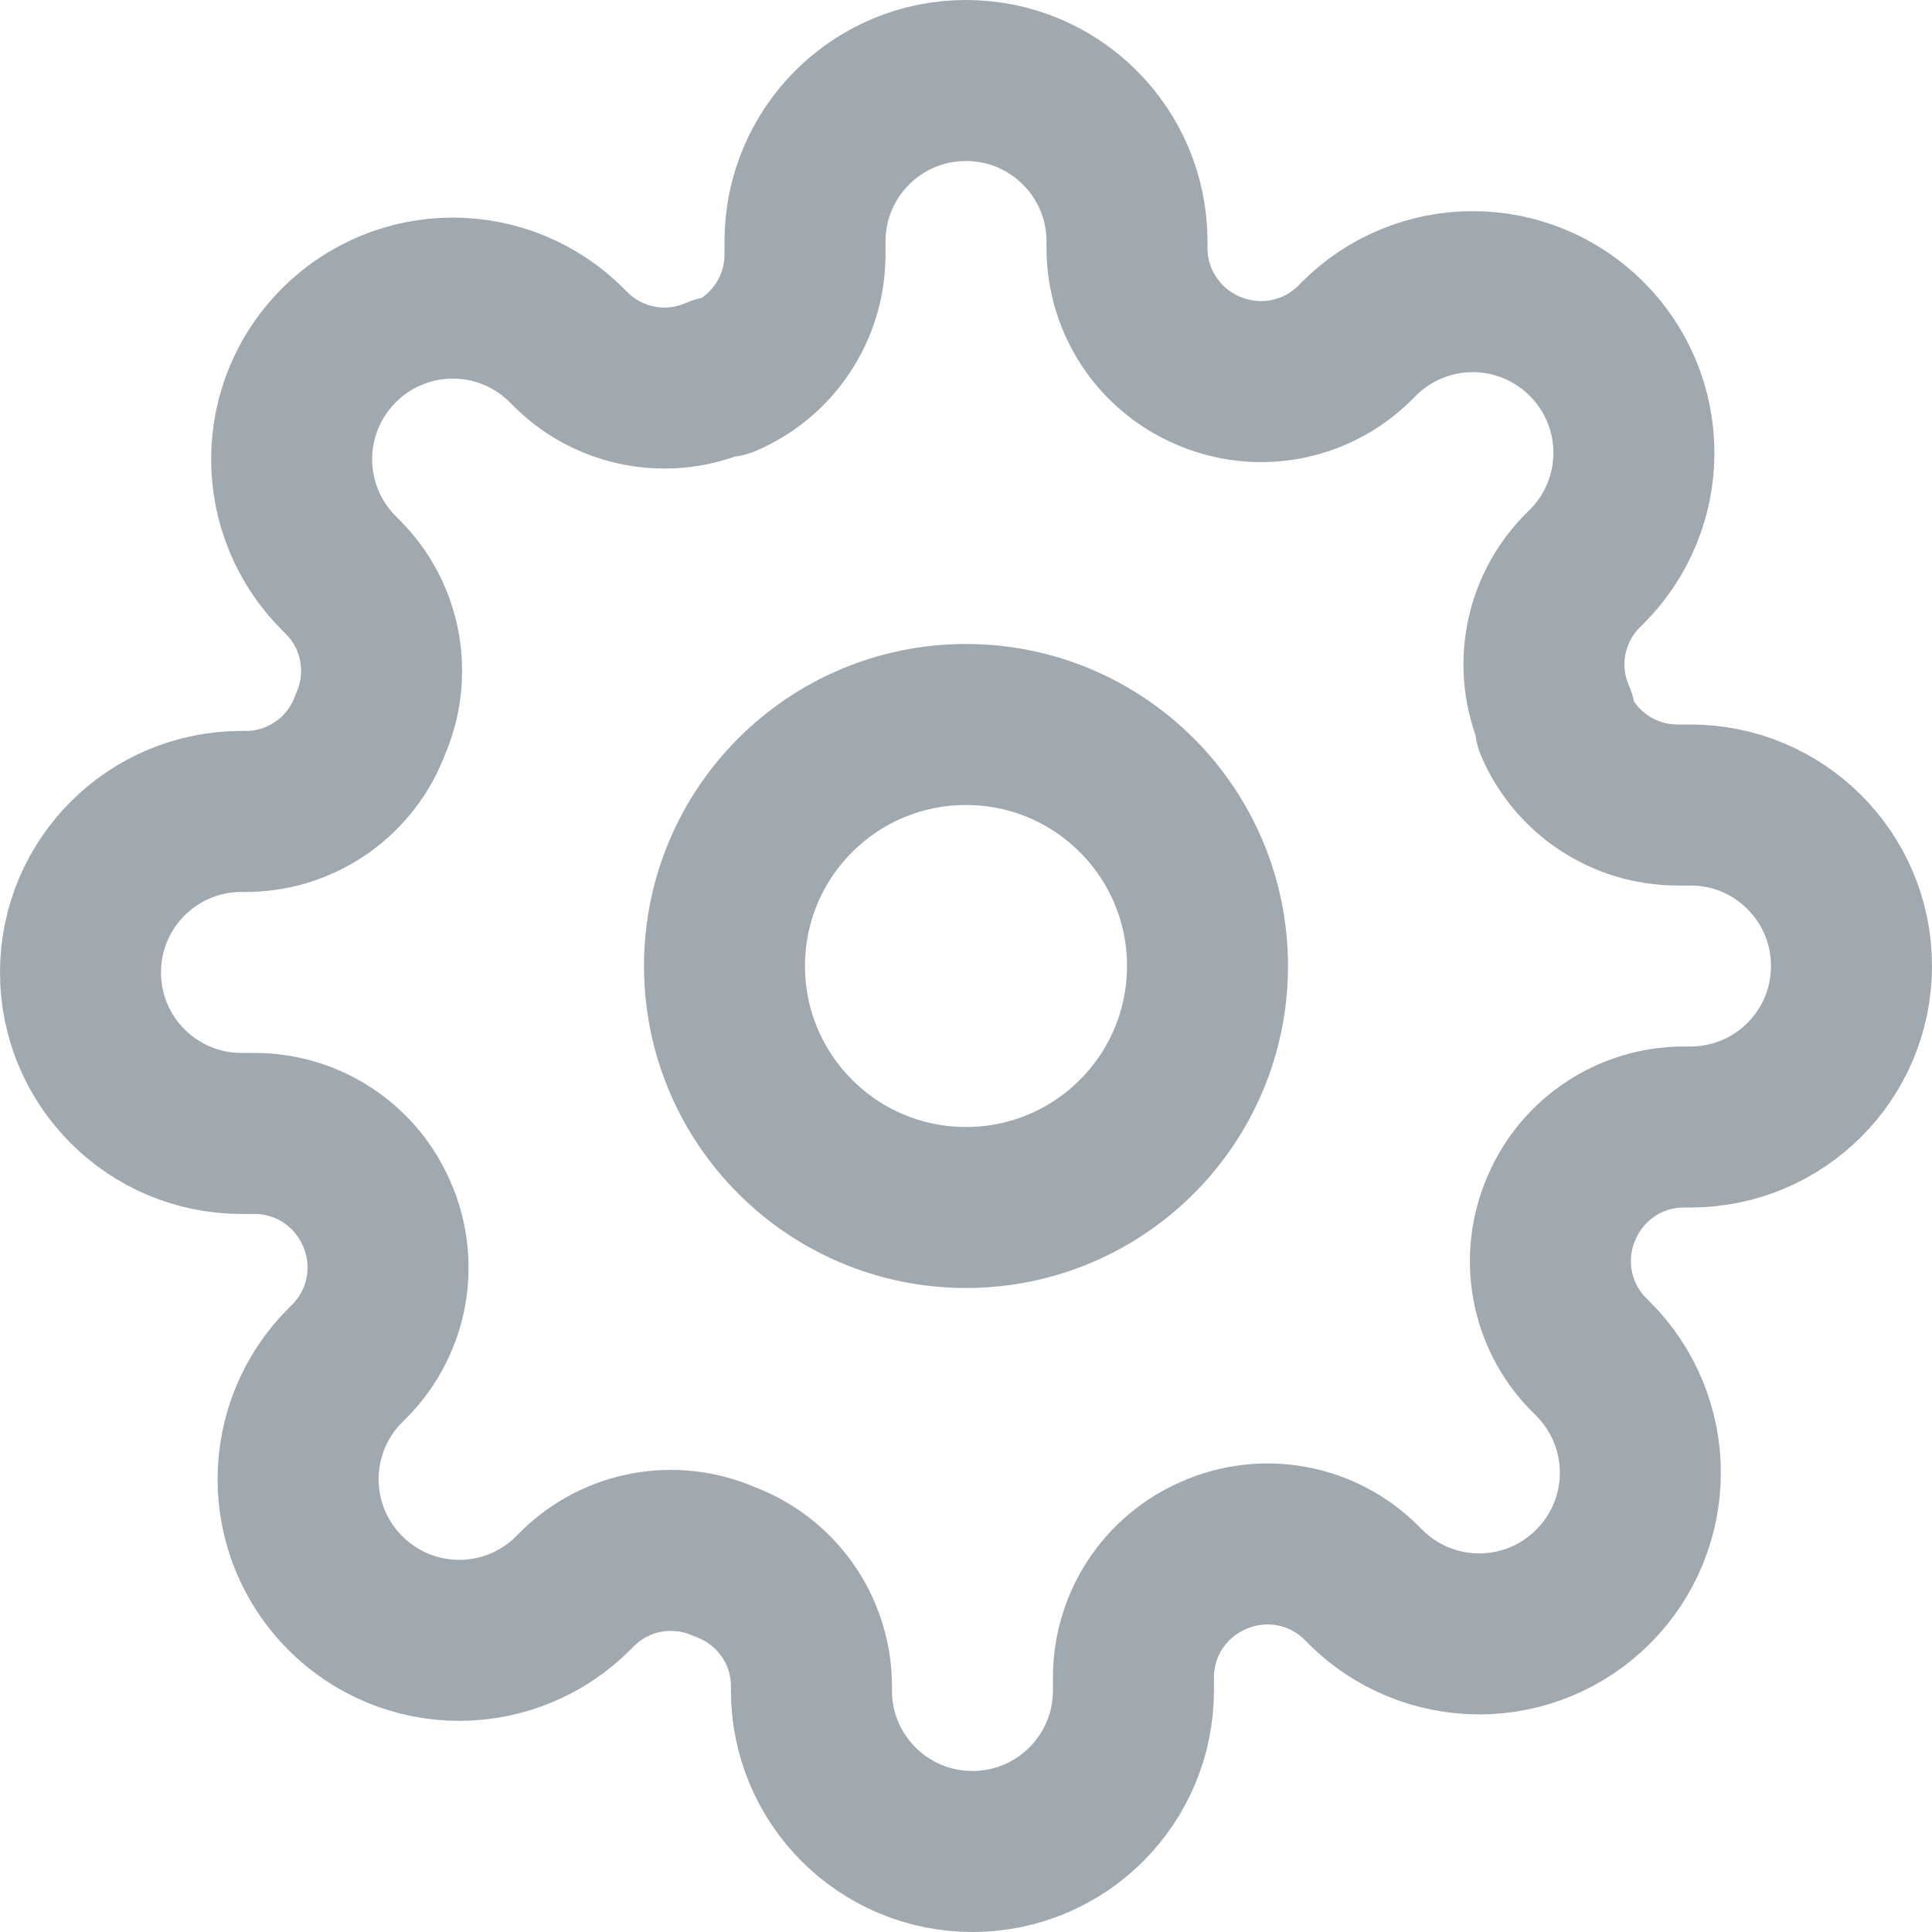 <svg width="24" height="24" viewBox="0 0 24 24" fill="none" xmlns="http://www.w3.org/2000/svg">
<path fill-rule="evenodd" clip-rule="evenodd" d="M12 15C13.657 15 15 13.657 15 12C15 10.343 13.657 9 12 9C10.343 9 9 10.343 9 12C9 13.657 10.343 15 12 15Z" stroke="#A0A8B0" stroke-width="2" stroke-linecap="round" stroke-linejoin="round"/>
<path fill-rule="evenodd" clip-rule="evenodd" d="M19.4 15C19.128 15.617 19.258 16.338 19.73 16.82L19.79 16.88C20.166 17.255 20.377 17.764 20.377 18.295C20.377 18.826 20.166 19.335 19.79 19.71C19.415 20.086 18.906 20.297 18.375 20.297C17.844 20.297 17.335 20.086 16.96 19.71L16.9 19.65C16.418 19.178 15.697 19.048 15.08 19.32C14.476 19.579 14.083 20.172 14.08 20.83V21C14.08 22.105 13.185 23 12.08 23C10.975 23 10.08 22.105 10.08 21V20.91C10.064 20.233 9.636 19.634 9 19.4C8.383 19.128 7.662 19.258 7.18 19.73L7.12 19.79C6.745 20.166 6.236 20.377 5.705 20.377C5.174 20.377 4.665 20.166 4.29 19.79C3.914 19.415 3.703 18.906 3.703 18.375C3.703 17.844 3.914 17.335 4.29 16.96L4.35 16.9C4.822 16.418 4.952 15.697 4.68 15.08C4.421 14.476 3.828 14.083 3.17 14.08H3C1.895 14.08 1 13.185 1 12.08C1 10.975 1.895 10.08 3 10.08H3.09C3.767 10.064 4.366 9.636 4.6 9C4.872 8.383 4.742 7.662 4.27 7.18L4.21 7.12C3.834 6.745 3.623 6.236 3.623 5.705C3.623 5.174 3.834 4.665 4.21 4.29C4.585 3.914 5.094 3.703 5.625 3.703C6.156 3.703 6.665 3.914 7.04 4.29L7.1 4.35C7.582 4.822 8.303 4.952 8.92 4.68H9C9.604 4.421 9.997 3.828 10 3.17V3C10 1.895 10.895 1 12 1C13.105 1 14 1.895 14 3V3.09C14.003 3.748 14.396 4.341 15 4.6C15.617 4.872 16.338 4.742 16.82 4.27L16.88 4.21C17.255 3.834 17.764 3.623 18.295 3.623C18.826 3.623 19.335 3.834 19.71 4.21C20.086 4.585 20.297 5.094 20.297 5.625C20.297 6.156 20.086 6.665 19.71 7.04L19.65 7.1C19.178 7.582 19.048 8.303 19.32 8.92V9C19.579 9.604 20.172 9.997 20.83 10H21C22.105 10 23 10.895 23 12C23 13.105 22.105 14 21 14H20.91C20.252 14.003 19.659 14.396 19.4 15Z" stroke="#A0A8B0" stroke-width="2" stroke-linecap="round" stroke-linejoin="round"/>
</svg>
